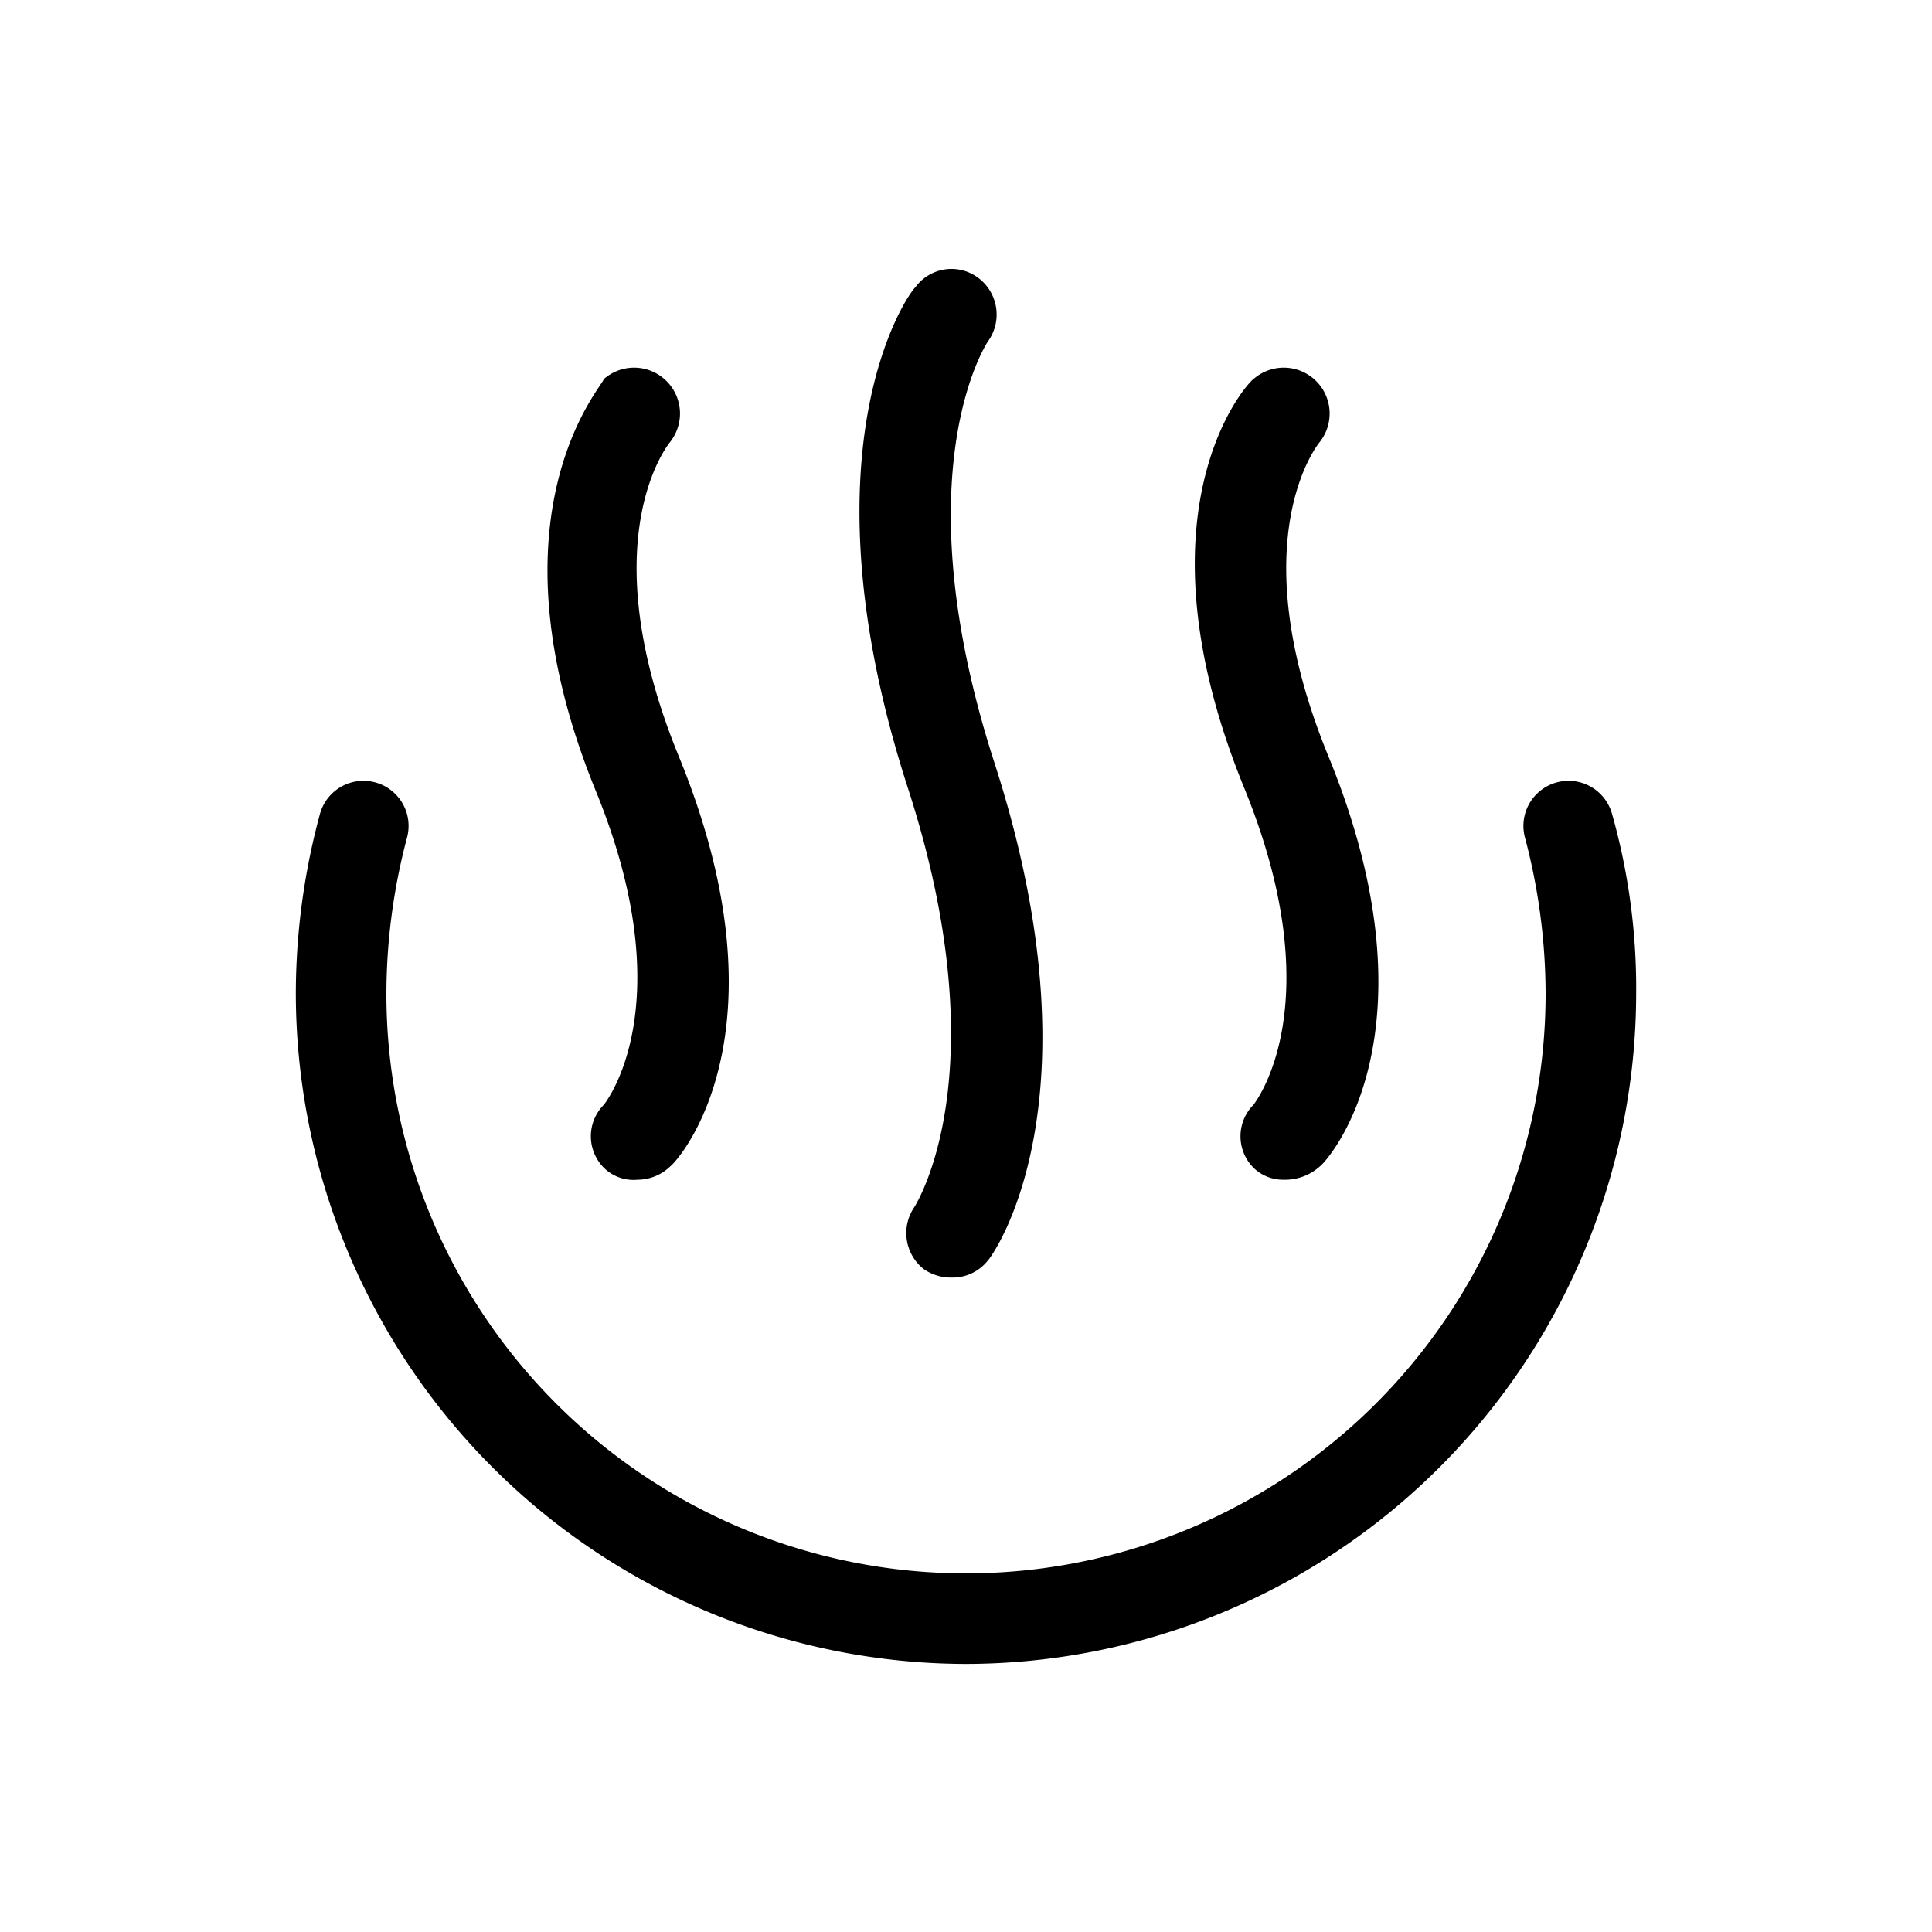 <svg xmlns="http://www.w3.org/2000/svg" viewBox="0 0 16 16"><path d="M5.28 9.77a.35.35 0 0 1-.28-.1.37.37 0 0 1 0-.52s.67-.81-.07-2.61C4 4.25 5 3.19 5 3.14a.38.38 0 0 1 .55.52s-.67.79.07 2.6c.94 2.29 0 3.35-.07 3.4a.39.39 0 0 1-.27.11z"/><path d="M7.88 10.58a.39.39 0 0 1-.23-.07.38.38 0 0 1-.08-.51s.72-1.09-.05-3.47c-.91-2.81 0-4.1.06-4.15a.37.37 0 0 1 .52-.08.38.38 0 0 1 .08.53s-.72 1.07.05 3.47c.91 2.8 0 4.09-.05 4.14a.37.37 0 0 1-.3.14z"/><path d="M10.63 9.77a.35.35 0 0 1-.25-.1.37.37 0 0 1 0-.52s.66-.81-.07-2.61c-.94-2.29 0-3.35.07-3.4a.38.38 0 0 1 .55.52s-.67.79.07 2.6c.94 2.29 0 3.35-.07 3.4a.43.43 0 0 1-.3.11z"/><path d="M8 13.78a5.56 5.56 0 0 1-5.55-5.55 5.7 5.7 0 0 1 .2-1.49.37.37 0 0 1 .72.2 5.07 5.07 0 0 0-.17 1.29 4.8 4.8 0 0 0 9.6 0 5.07 5.07 0 0 0-.17-1.29.37.37 0 0 1 .72-.2 5.3 5.3 0 0 1 .2 1.49A5.56 5.56 0 0 1 8 13.78z"/></svg>